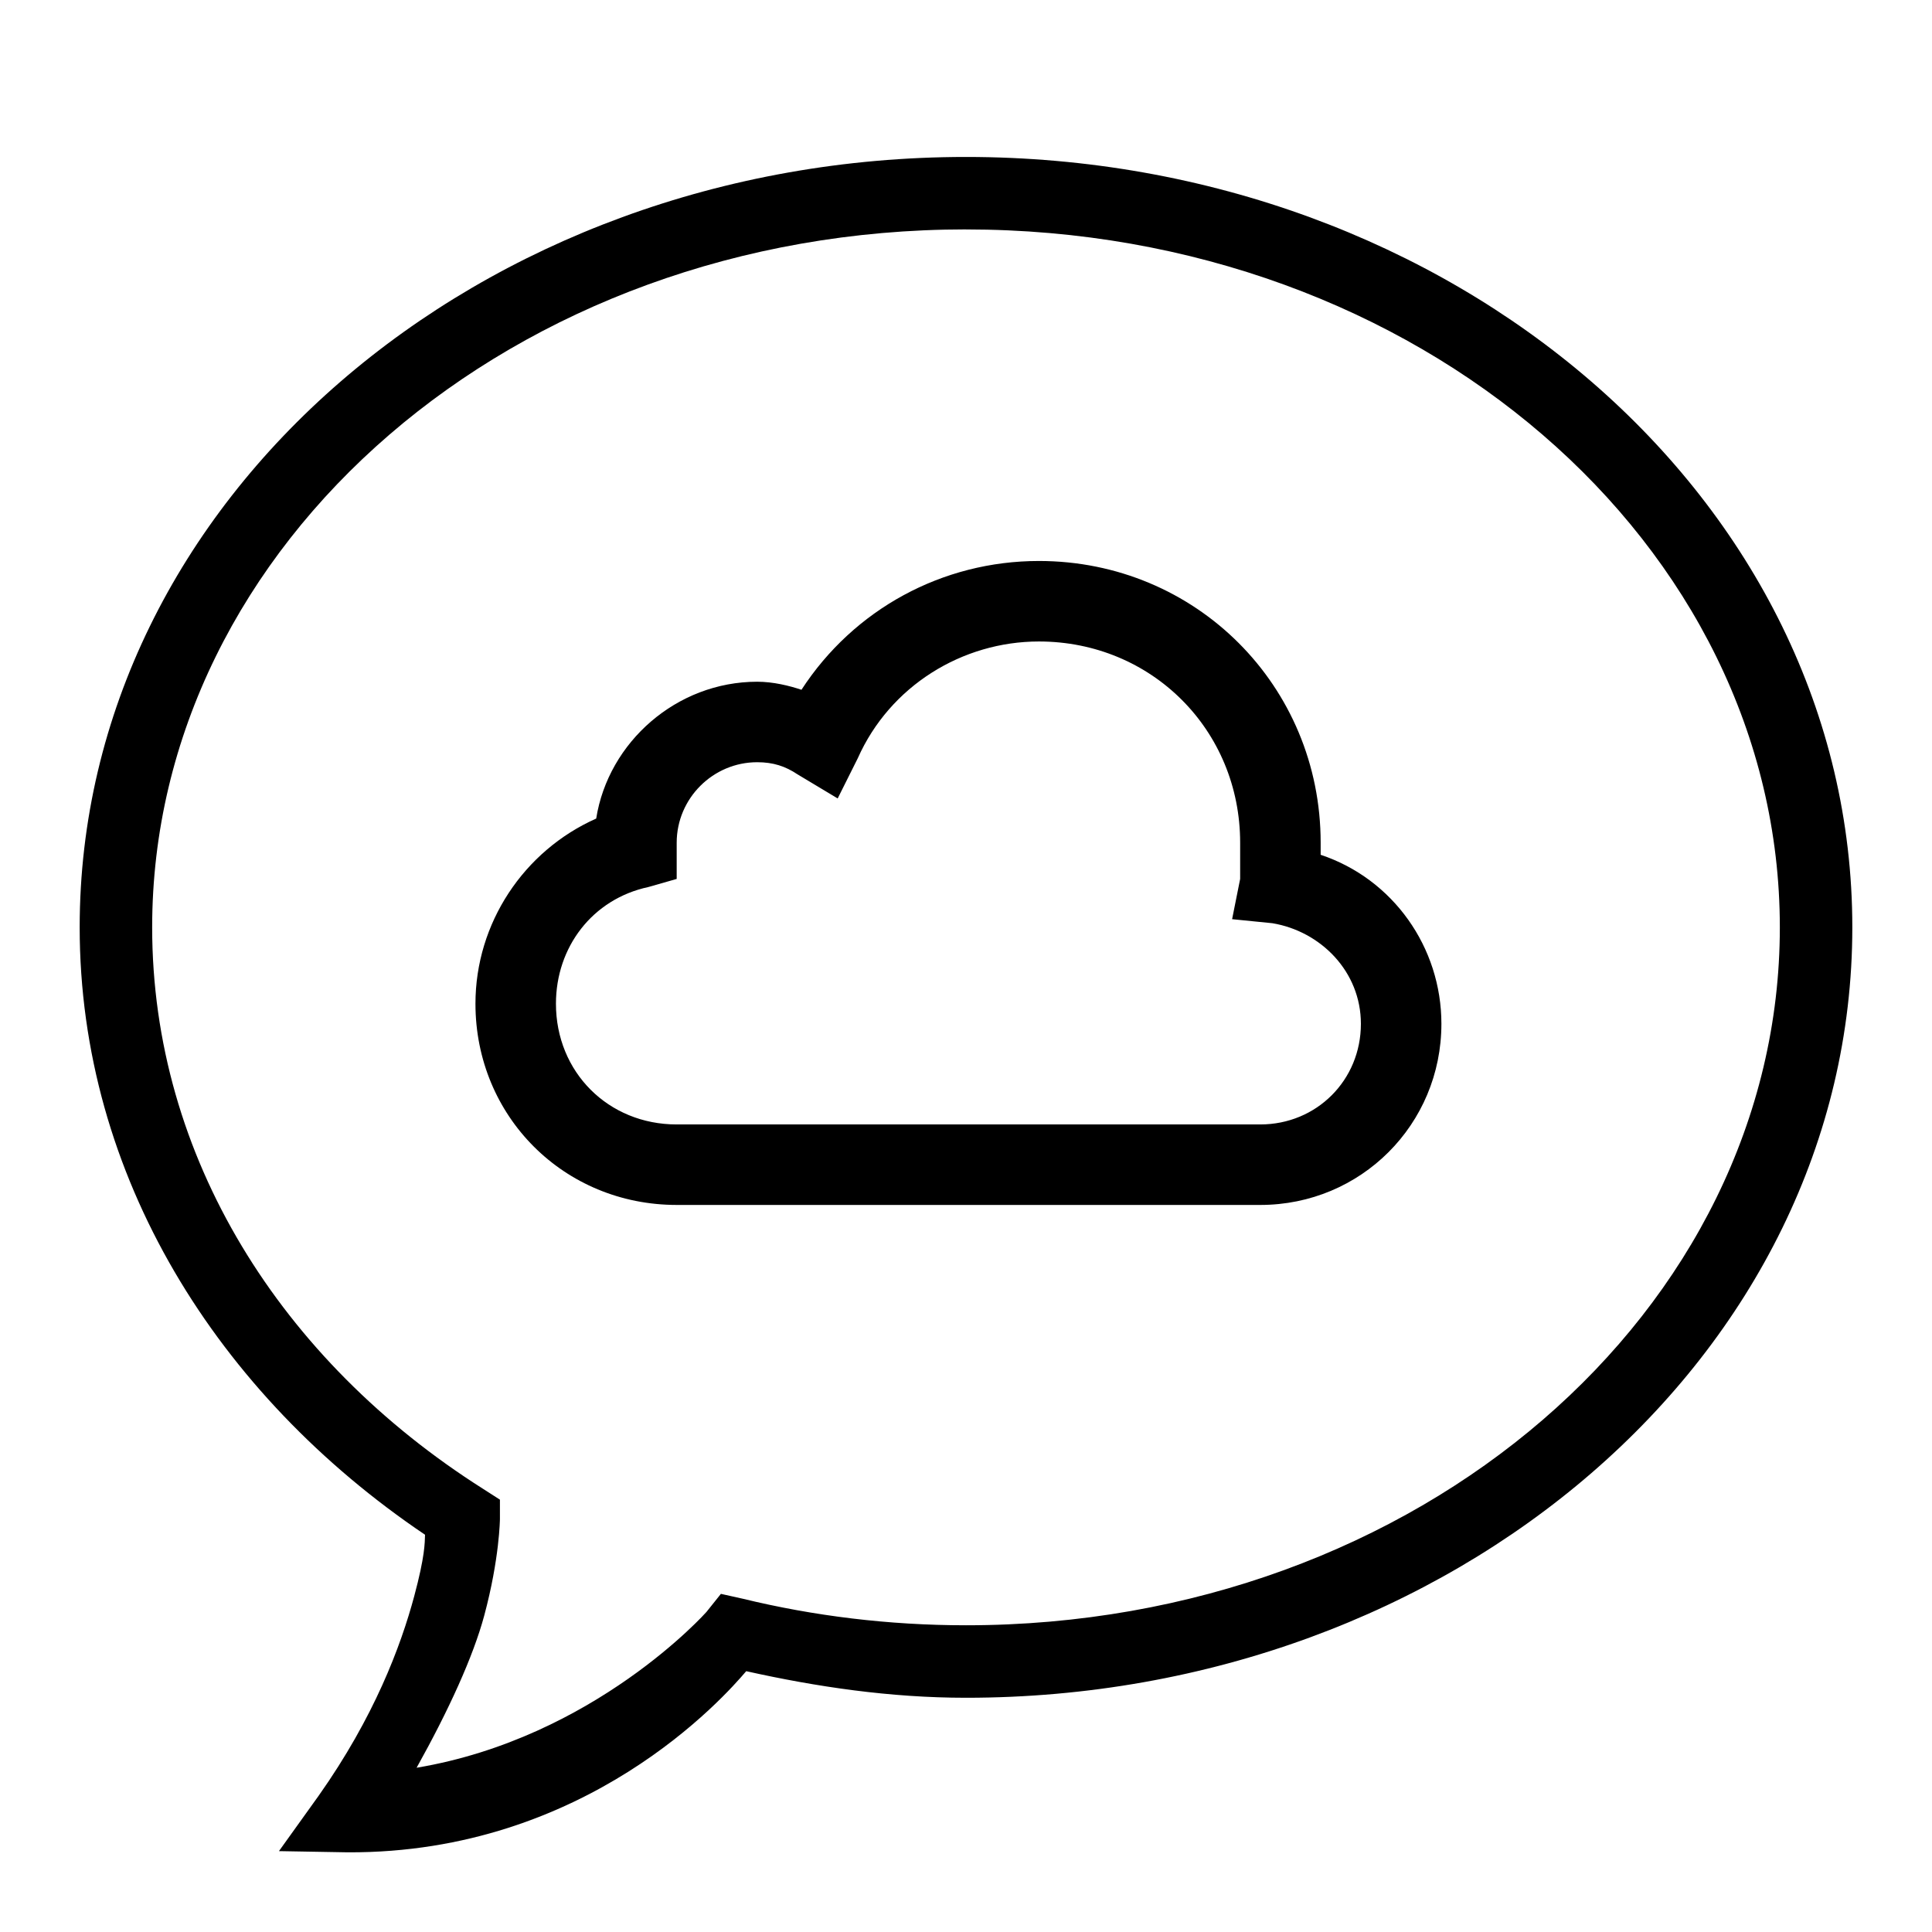 <svg xmlns="http://www.w3.org/2000/svg" xmlns:xlink="http://www.w3.org/1999/xlink" viewBox="0,0,256,256" width="30px" height="30px">
    <defs><clipPath id="clip-1"><path d="M0,256v-256h256v256zM89.667,170.333h77.333c19.2,0 34.667,-15.467 34.667,-34.667c0,-12.267 -6.4,-22.933 -16.533,-29.333c-2.667,-24 -22.933,-42.667 -47.467,-42.667c-13.867,0 -26.667,5.867 -35.733,16c-0.533,0 -1.067,0 -1.6,0c-13.867,0 -26.133,9.067 -30.4,21.867c-10.667,6.4 -17.6,18.133 -17.6,31.467c0,20.8 16.533,37.333 37.333,37.333z" id="overlayBgMask" fill="none"></path></clipPath></defs><g clip-path="url(#clip-1)" fill="none" fill-rule="nonzero" stroke="none" stroke-width="1" stroke-linecap="butt" stroke-linejoin="miter" stroke-miterlimit="10" stroke-dasharray="" stroke-dashoffset="0" font-family="none" font-weight="none" font-size="none" text-anchor="none" style="mix-blend-mode: normal"><g transform="scale(5.12,5.12)" fill="#000000"><path d="M25,4.062c-12.586,0 -22.938,8.863 -22.938,19.938c0,6.426 3.562,12.094 8.938,15.719c-0.008,0.215 0,0.547 -0.281,1.594c-0.348,1.293 -1.035,3.125 -2.469,5.156l-1.031,1.438l1.781,0.031c6.176,0.027 9.754,-4.031 10.312,-4.688c1.824,0.406 3.723,0.688 5.688,0.688c12.582,0 22.938,-8.863 22.938,-19.938c0,-11.074 -10.355,-19.938 -22.938,-19.938zM25,5.938c11.715,0 21.062,8.152 21.062,18.062c0,9.91 -9.348,18.062 -21.062,18.062c-2.004,0 -3.949,-0.242 -5.781,-0.688l-0.562,-0.125l-0.375,0.469c0,0 -2.891,3.258 -7.5,4.031c0.832,-1.492 1.465,-2.879 1.75,-3.938c0.398,-1.48 0.406,-2.5 0.406,-2.5v-0.5l-0.438,-0.281c-5.227,-3.312 -8.562,-8.59 -8.562,-14.531c0,-9.91 9.344,-18.062 21.062,-18.062z"></path></g></g><g fill="#000000" fill-rule="nonzero" stroke="none" stroke-width="1" stroke-linecap="butt" stroke-linejoin="miter" stroke-miterlimit="10" stroke-dasharray="" stroke-dashoffset="0" font-family="none" font-weight="none" font-size="none" text-anchor="none" style="mix-blend-mode: normal"><g transform="translate(63,74.333) scale(5.333,5.333)" id="overlay"><g id="Слой_2" font-family="Inter, apple-system, BlinkMacSystemFont, &quot;Helvetica Neue&quot;, &quot;Segoe UI&quot;, &quot;Fira Sans&quot;, Roboto, Oxygen, Ubuntu, &quot;Droid Sans&quot;, Arial, sans-serif" font-weight="400" font-size="16" text-anchor="start" visibility="hidden"></g><g id="Android_x5F_4" font-family="Inter, apple-system, BlinkMacSystemFont, &quot;Helvetica Neue&quot;, &quot;Segoe UI&quot;, &quot;Fira Sans&quot;, Roboto, Oxygen, Ubuntu, &quot;Droid Sans&quot;, Arial, sans-serif" font-weight="400" font-size="16" text-anchor="start" visibility="hidden"></g><g id="Android_x5F_5" font-family="Inter, apple-system, BlinkMacSystemFont, &quot;Helvetica Neue&quot;, &quot;Segoe UI&quot;, &quot;Fira Sans&quot;, Roboto, Oxygen, Ubuntu, &quot;Droid Sans&quot;, Arial, sans-serif" font-weight="400" font-size="16" text-anchor="start" visibility="hidden"></g><g id="Windows_x5F_8" font-family="Inter, apple-system, BlinkMacSystemFont, &quot;Helvetica Neue&quot;, &quot;Segoe UI&quot;, &quot;Fira Sans&quot;, Roboto, Oxygen, Ubuntu, &quot;Droid Sans&quot;, Arial, sans-serif" font-weight="400" font-size="16" text-anchor="start" visibility="hidden"></g><g id="Windows_x5F_10" font-family="Inter, apple-system, BlinkMacSystemFont, &quot;Helvetica Neue&quot;, &quot;Segoe UI&quot;, &quot;Fira Sans&quot;, Roboto, Oxygen, Ubuntu, &quot;Droid Sans&quot;, Arial, sans-serif" font-weight="400" font-size="16" text-anchor="start" visibility="hidden"></g><g id="Color" font-family="Inter, apple-system, BlinkMacSystemFont, &quot;Helvetica Neue&quot;, &quot;Segoe UI&quot;, &quot;Fira Sans&quot;, Roboto, Oxygen, Ubuntu, &quot;Droid Sans&quot;, Arial, sans-serif" font-weight="400" font-size="16" text-anchor="start" visibility="hidden"></g><g id="IOS" font-family="Inter, apple-system, BlinkMacSystemFont, &quot;Helvetica Neue&quot;, &quot;Segoe UI&quot;, &quot;Fira Sans&quot;, Roboto, Oxygen, Ubuntu, &quot;Droid Sans&quot;, Arial, sans-serif" font-weight="400" font-size="16" text-anchor="start" visibility="hidden"></g><g id="IOS_copy"><path d="M19.5,16h-14.5c-2.8,0 -5,-2.2 -5,-5c0,-2 1.2,-3.8 3,-4.6c0.3,-1.9 2,-3.4 4,-3.4c0.4,0 0.8,0.1 1.1,0.2c1.3,-2 3.5,-3.2 5.9,-3.2c3.9,0 7,3.1 7,7c0,0.1 0,0.2 0,0.3c1.8,0.6 3,2.3 3,4.2c0,2.5 -2,4.5 -4.5,4.5zM5,7v0v0.9l-0.7,0.2c-1.4,0.3 -2.3,1.5 -2.3,2.9c0,1.7 1.3,3 3,3h14.5c1.4,0 2.5,-1.1 2.5,-2.5c0,-1.3 -1,-2.3 -2.2,-2.5l-1,-0.1l0.2,-1c0,-0.3 0,-0.6 0,-0.9c0,-2.8 -2.2,-5 -5,-5c-1.9,0 -3.7,1.1 -4.5,2.9l-0.5,1l-1,-0.6c-0.3,-0.2 -0.6,-0.3 -1,-0.3c-1.1,0 -2,0.9 -2,2z"></path></g></g></g>
</svg>